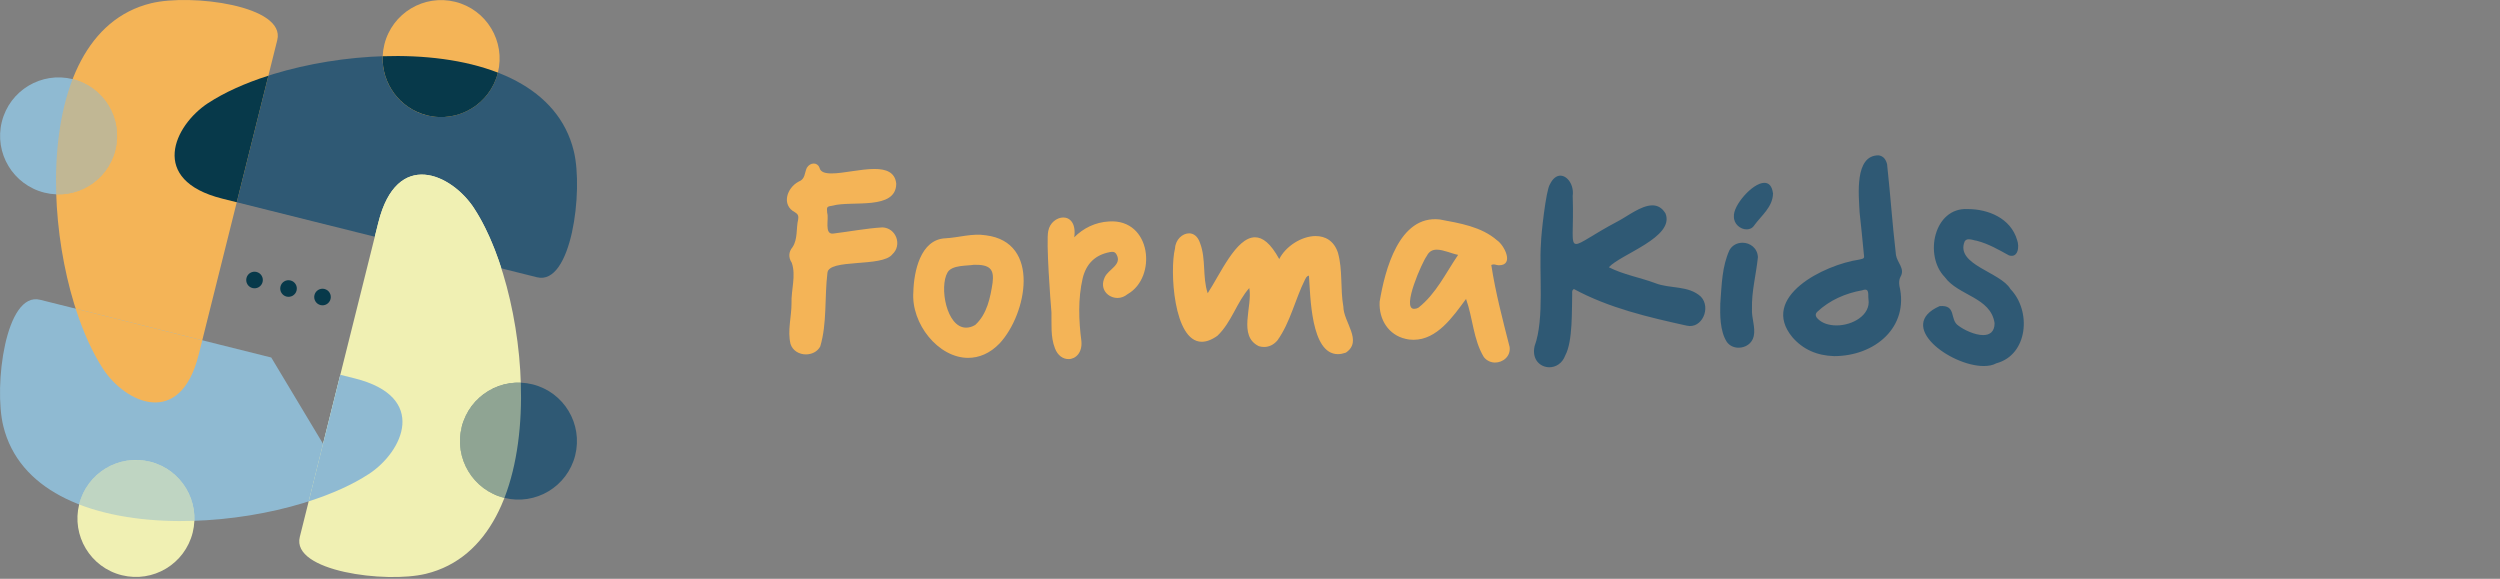 <svg width="717" height="166" viewBox="0 0 717 166" fill="none" xmlns="http://www.w3.org/2000/svg">
<rect x="0" y="0" width="717" height="166" fill="#808080" stroke="none"/>
<g clip-path="url(#clip0_175_4)">
<path fill-rule="evenodd" clip-rule="evenodd" d="M59.71 29.547C49.9 35.977 42.55 51.667 63.78 56.977C85.01 62.277 144.11 77.047 154 79.517C163.89 81.987 167.35 54.807 164.57 43.357C155.65 6.607 86.12 12.227 59.71 29.547Z" fill="#2F5974"/>
<path fill-rule="evenodd" clip-rule="evenodd" d="M130.58 0.527C139.57 2.777 145.03 11.877 142.79 20.867C140.54 29.857 131.44 35.317 122.45 33.077C113.46 30.837 108 21.727 110.24 12.737C112.48 3.747 121.59 -1.713 130.58 0.527Z" fill="#F4B457"/>
<path fill-rule="evenodd" clip-rule="evenodd" d="M29.55 105.787C35.98 115.597 51.67 122.947 56.98 101.717C62.28 80.487 77.05 21.387 79.52 11.497C81.99 1.607 54.81 -1.853 43.36 0.927C6.61 9.847 12.23 79.377 29.55 105.787Z" fill="#F4B457"/>
<path fill-rule="evenodd" clip-rule="evenodd" d="M0.53 34.907C2.78 25.917 11.88 20.457 20.87 22.697C29.86 24.947 35.32 34.047 33.08 43.037C30.83 52.027 21.73 57.487 12.74 55.247C3.75 53.007 -1.72 43.897 0.53 34.907Z" fill="#8FBAD2"/>
<path fill-rule="evenodd" clip-rule="evenodd" d="M105.79 135.947C115.6 129.517 122.95 113.827 101.72 108.517L97.6 107.487L92.65 127.287L77.8 102.537L11.5 85.977C1.61 83.507 -1.85 110.687 0.93 122.137C9.85 158.887 79.38 153.267 105.79 135.947Z" fill="#8FBAD2"/>
<path fill-rule="evenodd" clip-rule="evenodd" d="M34.92 164.967C25.93 162.727 20.47 153.617 22.71 144.627C24.96 135.637 34.06 130.177 43.05 132.417C52.04 134.667 57.5 143.767 55.26 152.757C53.01 161.747 43.91 167.207 34.92 164.967Z" fill="#F0F0B3"/>
<path fill-rule="evenodd" clip-rule="evenodd" d="M135.95 59.707C129.52 49.897 113.83 42.547 108.52 63.777C103.22 85.007 88.45 144.107 85.98 153.997C83.51 163.887 110.69 167.347 122.14 164.567C158.89 155.647 153.27 86.117 135.95 59.707Z" fill="#F0F0B3"/>
<path fill-rule="evenodd" clip-rule="evenodd" d="M164.97 130.577C162.72 139.567 153.62 145.027 144.63 142.787C135.64 140.547 130.18 131.437 132.42 122.447C134.67 113.457 143.77 107.997 152.76 110.237C161.75 112.487 167.21 121.587 164.97 130.577Z" fill="#2F5974"/>
<path fill-rule="evenodd" clip-rule="evenodd" d="M73.58 77.997C74.86 78.317 75.63 79.607 75.31 80.887C74.99 82.157 73.7 82.937 72.42 82.617C71.14 82.297 70.37 81.007 70.69 79.727C71.01 78.447 72.3 77.677 73.58 77.997Z" fill="#07394A"/>
<path fill-rule="evenodd" clip-rule="evenodd" d="M83.33 80.437C84.61 80.757 85.38 82.047 85.06 83.327C84.74 84.607 83.45 85.377 82.17 85.057C80.9 84.737 80.12 83.447 80.44 82.167C80.76 80.887 82.05 80.117 83.33 80.437Z" fill="#07394A"/>
<path fill-rule="evenodd" clip-rule="evenodd" d="M93.07 82.877C94.35 83.197 95.12 84.487 94.8 85.767C94.48 87.037 93.19 87.817 91.92 87.497C90.64 87.177 89.87 85.887 90.19 84.607C90.51 83.337 91.8 82.557 93.08 82.877H93.07Z" fill="#07394A"/>
<path opacity="0.5" fill-rule="evenodd" clip-rule="evenodd" d="M55.74 149.367C56.06 141.587 50.9 134.387 43.04 132.427C34.05 130.177 24.95 135.647 22.7 144.637C22.7 144.647 22.7 144.657 22.7 144.677C32.29 148.397 43.96 149.767 55.75 149.377L55.74 149.367Z" fill="#8FBAD2"/>
<path fill-rule="evenodd" clip-rule="evenodd" d="M29.55 105.787C35.98 115.597 51.67 122.947 56.98 101.717L58.01 97.597L21.71 88.527C23.86 95.227 26.53 101.167 29.56 105.787H29.55Z" fill="#F4B457"/>
<path opacity="0.5" fill-rule="evenodd" clip-rule="evenodd" d="M16.13 55.737C23.91 56.057 31.11 50.897 33.08 43.037C35.33 34.047 29.86 24.947 20.87 22.697C20.86 22.697 20.85 22.697 20.83 22.697C17.11 32.287 15.74 43.957 16.13 55.737Z" fill="#F4B457"/>
<path fill-rule="evenodd" clip-rule="evenodd" d="M59.71 29.547C49.9 35.977 42.55 51.667 63.78 56.977L67.9 58.007L76.97 21.707C70.27 23.857 64.33 26.527 59.71 29.557V29.547Z" fill="#07394A"/>
<path fill-rule="evenodd" clip-rule="evenodd" d="M109.76 16.127C109.44 23.907 114.6 31.107 122.46 33.077C131.45 35.327 140.55 29.857 142.8 20.867C142.8 20.857 142.8 20.847 142.8 20.827C133.21 17.107 121.54 15.737 109.76 16.127Z" fill="#07394A"/>
<path fill-rule="evenodd" clip-rule="evenodd" d="M135.95 59.707C129.52 49.897 113.83 42.547 108.52 63.777L107.49 67.897L143.79 76.967C141.64 70.267 138.97 64.327 135.94 59.707H135.95Z" fill="#F0F0B3"/>
<path opacity="0.5" fill-rule="evenodd" clip-rule="evenodd" d="M149.37 109.757C141.59 109.437 134.39 114.597 132.42 122.457C130.17 131.447 135.64 140.547 144.63 142.797C144.64 142.797 144.65 142.797 144.67 142.797C148.39 133.207 149.76 121.547 149.37 109.757Z" fill="#F0F0B3"/>
<path fill-rule="evenodd" clip-rule="evenodd" d="M105.79 135.947C115.6 129.517 122.95 113.827 101.72 108.517L97.6 107.487L92.65 127.287L88.53 143.787C95.23 141.637 101.17 138.967 105.79 135.937V135.947Z" fill="#8FBAD2"/>
<path d="M227.008 87.013C227.008 90.847 225.801 94.823 226.724 98.657C227.363 100.645 229.28 101.639 231.126 101.639C232.759 101.639 234.392 100.929 235.244 99.367C237.232 92.693 236.451 85.309 237.303 78.28C237.587 74.091 252.994 76.718 255.905 72.955C258.816 70.328 257.041 65.358 253.065 65.216C248.379 65.5 243.622 66.423 238.936 66.991C236.309 67.275 237.8 62.66 237.232 61.027C237.09 59.252 237.09 59.252 238.865 58.968C244.261 57.477 257.041 60.388 257.041 52.649C256.686 49.383 254.13 48.46 250.793 48.46C246.817 48.46 241.847 49.738 238.51 49.738C236.664 49.738 235.315 49.383 235.031 48.105C234.747 47.324 234.108 46.898 233.398 46.898C232.617 46.898 231.907 47.324 231.41 48.105C230.7 49.596 230.984 51.371 229.067 52.081C225.659 53.856 224.026 58.826 228.002 60.885C228.854 61.382 229.067 61.95 228.925 62.873C228.286 65.5 228.854 68.553 227.292 70.896C226.156 72.245 226.085 73.878 227.079 75.369C228.357 79.061 226.866 83.179 227.008 87.013ZM261.952 83.676C261.242 92.835 269.123 102.633 277.643 102.633C280.696 102.633 283.891 101.426 286.731 98.444C294.47 90.066 298.588 69.476 282.755 67.488C278.85 66.849 275.087 68.127 271.182 68.34C263.94 68.624 262.094 77.996 261.952 83.676ZM279.347 75.937C283.891 75.866 285.169 77.144 284.672 81.12C284.033 85.309 283.11 90.066 279.702 93.19C278.779 93.758 277.856 93.971 277.075 93.971C271.466 93.971 269.336 82.327 271.75 78.138C273.028 75.937 277.359 76.292 279.347 75.937ZM301.557 89.569C301.628 93.048 301.273 96.598 302.551 99.864C303.332 101.994 304.894 102.988 306.456 102.988C308.515 102.988 310.432 101.142 310.148 97.876C309.367 91.841 309.154 85.735 310.503 79.842C311.568 75.44 314.266 73.097 318.242 72.316C319.023 72.174 319.662 72.103 320.159 72.884C322.005 75.937 317.816 77.215 316.822 79.558C315.26 82.895 317.745 85.451 320.514 85.451C321.508 85.451 322.502 85.096 323.354 84.386C331.945 79.558 330.241 62.731 318.1 63.512C314.124 63.725 310.716 65.429 308.089 68.056C308.657 64.08 306.882 62.376 304.965 62.376C303.119 62.376 301.06 63.867 300.634 66.281C299.995 69.192 301.273 86.516 301.557 89.569ZM358.296 82.611C359.29 87.936 354.959 96.385 361.065 99.296C361.562 99.438 362.059 99.509 362.556 99.509C363.976 99.509 365.325 98.87 366.39 97.592C370.082 92.409 371.431 85.877 374.271 80.197C374.555 79.771 374.626 79.203 375.407 79.061C375.833 84.812 375.904 101.568 383.714 101.568C384.424 101.568 385.134 101.426 385.986 101.142C390.956 97.805 385.276 92.338 385.276 87.936C384.353 82.824 385.134 77.428 383.714 72.458C382.578 69.05 380.093 67.701 377.324 67.701C373.348 67.701 368.733 70.612 366.887 74.304C364.402 69.76 362.13 68.056 359.929 68.056C354.533 68.056 349.989 78.564 346.368 84.102C344.806 79.416 345.942 74.304 344.167 69.689C343.528 67.772 342.321 66.92 341.043 66.92C339.126 66.92 337.138 68.695 336.996 71.251C335.434 77.428 336.57 98.018 344.664 98.018C345.942 98.018 347.433 97.521 349.137 96.314C353.255 92.409 354.675 86.658 358.296 82.611ZM420.461 85.735C422.449 91.273 422.52 97.379 425.573 102.42C426.425 103.485 427.632 103.982 428.768 103.982C431.04 103.982 433.312 102.207 432.957 99.509C430.969 91.699 428.91 83.889 427.703 76.008C428.555 75.582 429.123 76.079 429.833 76.079C434.377 76.15 431.466 70.328 429.336 68.908C424.863 65.003 418.615 64.009 412.935 62.944C401.22 61.595 397.173 77.57 395.682 86.516C395.398 91.77 398.38 96.101 403.066 97.166C403.847 97.379 404.699 97.45 405.409 97.45C412.154 97.45 416.698 90.847 420.461 85.735ZM418.189 73.097C414.568 78.422 411.87 84.244 406.829 88.22C406.332 88.504 405.906 88.575 405.551 88.575C401.859 88.575 407.965 75.014 409.172 73.452C409.882 72.032 410.876 71.606 412.083 71.606C414 71.606 416.343 72.742 418.189 73.097Z" fill="#F4B457"/>
<path d="M461.415 76.647C464.823 72.884 480.372 68.056 477.674 61.24C476.68 59.536 475.331 58.897 473.911 58.897C470.645 58.897 466.669 62.092 464.042 63.441C456.658 67.346 453.463 69.973 452.043 69.973C450.339 69.973 451.404 66.139 451.049 56.199C451.475 53.075 449.558 50.377 447.499 50.377C446.505 50.377 445.369 51.087 444.517 52.862C443.381 54.495 441.961 67.559 441.961 69.618C441.322 77.996 443.026 91.415 440.115 99.296C439.263 103.13 441.748 105.331 444.375 105.331C446.15 105.331 448.067 104.266 448.919 101.923C451.12 97.876 450.765 88.788 450.907 84.244C450.907 83.818 450.765 83.25 451.404 82.895C461.486 88.362 472.846 90.989 483.78 93.403C488.111 94.397 490.809 88.291 487.827 85.096C484.206 81.759 478.952 82.895 474.692 81.191C470.29 79.558 465.604 78.777 461.415 76.647ZM503.105 64.648C505.093 61.879 508.43 59.394 508.501 55.489C508.217 53.288 507.294 52.436 506.016 52.436C502.608 52.436 496.999 58.968 497.283 62.092C497.212 64.222 499.129 65.784 500.904 65.784C501.756 65.784 502.537 65.5 503.105 64.648ZM504.17 73.736C504.028 71.109 501.898 69.618 499.768 69.618C498.277 69.618 496.857 70.257 496.005 71.748C493.875 76.505 493.804 81.333 493.378 87.084C493.307 90.137 493.236 94.894 495.224 98.018C496.076 99.225 497.354 99.722 498.632 99.722C500.549 99.722 502.466 98.586 502.963 96.456C503.531 93.829 502.324 91.273 502.466 88.646C502.324 83.534 503.673 78.706 504.17 73.736ZM526.017 102.136C537.803 102.136 547.53 93.758 544.761 82.043C544.619 81.12 544.619 80.197 545.045 79.416C546.465 77.073 544.122 75.369 543.767 73.168C542.56 62.589 542.347 57.69 541.211 47.04C540.856 45.762 540.217 44.768 538.797 44.555C531.768 44.484 533.117 56.128 533.33 60.885C533.756 64.861 534.182 68.837 534.537 72.742C534.75 74.162 534.679 74.091 533.259 74.446C523.106 75.937 504.575 85.167 514.018 96.669C517.071 100.219 521.118 101.994 526.017 102.136ZM535.886 85.877C536.525 90.35 531.342 93.332 526.727 93.332C524.526 93.332 522.467 92.693 521.189 91.273C520.621 90.634 520.621 89.995 521.189 89.427C524.739 86.09 529.283 84.102 534.111 83.25C536.312 82.469 535.673 84.457 535.886 85.877ZM564.379 59.962C554.652 59.394 551.741 73.31 557.776 79.487C561.61 84.812 570.982 85.238 572.047 92.693C572.047 95.249 570.556 96.101 568.781 96.101C566.367 96.101 563.243 94.61 561.681 93.403C559.054 91.699 561.255 87.368 556.285 87.794C543.576 93.403 559.409 104.976 568.923 104.976C570.272 104.976 571.55 104.763 572.544 104.195C581.632 101.781 582.697 89.214 576.591 82.895C573.751 77.996 560.758 75.937 563.456 69.263C563.74 68.766 564.166 68.624 564.663 68.624C565.444 68.624 566.296 68.979 566.935 69.05C570.272 69.902 573.183 71.606 576.165 73.239C578.792 74.091 579.218 70.754 578.508 68.837C576.662 62.518 570.13 59.962 564.379 59.962Z" fill="#2F5974"/>
</g>
<defs>
<clipPath id="clip0_175_4">
<rect width="716.58" height="165.5" fill="white"/>
</clipPath>
</defs>
</svg>
